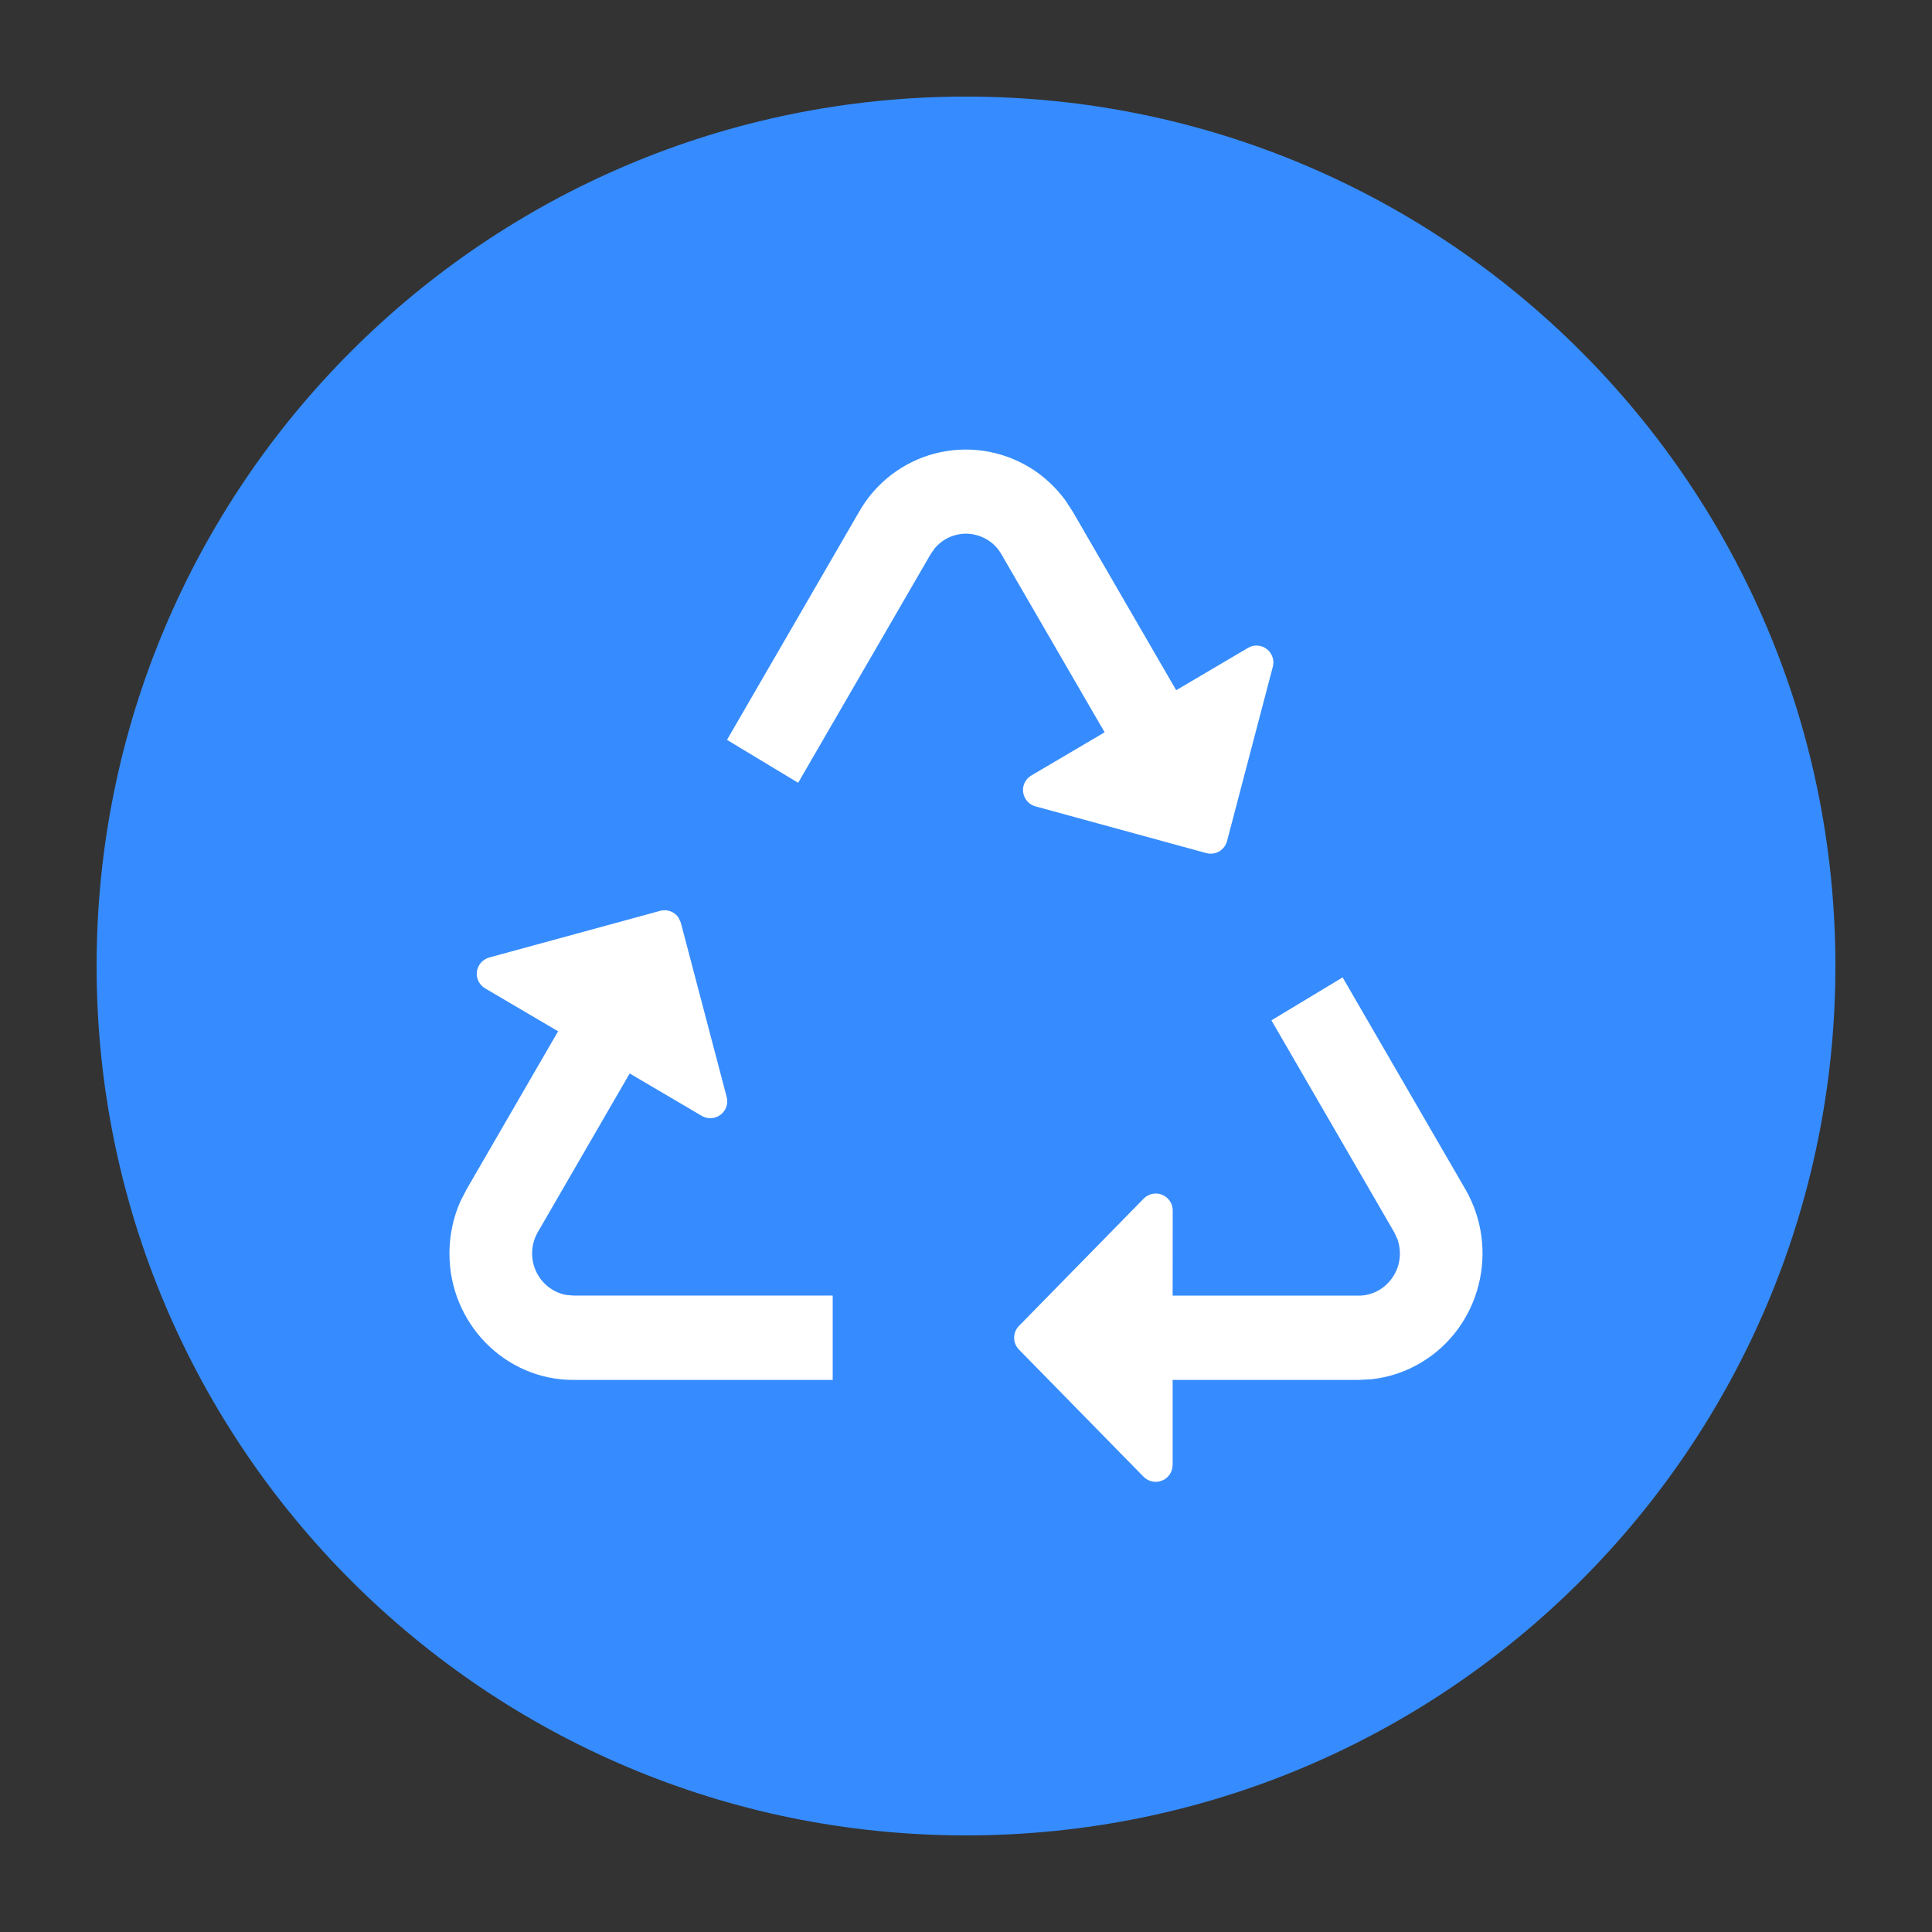 <svg width="24" height="24" viewBox="0 0 24 24" fill="none" xmlns="http://www.w3.org/2000/svg">
<rect x="0" y="0" width="24" height="24" fill="#333333" stroke="none"/>
<path d="M12 22.8C6.035 22.8 1.2 17.965 1.2 12C1.2 6.035 6.035 1.2 12 1.2C17.965 1.2 22.8 6.035 22.8 12C22.8 17.965 17.965 22.8 12 22.8Z" fill="#368CFE"/>
<path d="M16.678 12.141L18.202 14.771C18.635 15.518 18.392 16.482 17.659 16.923C17.469 17.038 17.258 17.109 17.041 17.133L16.875 17.142H14.567V18.198C14.566 18.24 14.554 18.281 14.531 18.315C14.508 18.35 14.475 18.377 14.436 18.392C14.398 18.408 14.355 18.412 14.315 18.404C14.274 18.395 14.236 18.375 14.207 18.346L12.658 16.765C12.619 16.725 12.598 16.673 12.598 16.618C12.598 16.563 12.619 16.51 12.658 16.471L14.207 14.89C14.236 14.86 14.274 14.839 14.315 14.831C14.356 14.822 14.398 14.826 14.437 14.842C14.476 14.858 14.509 14.885 14.532 14.919C14.556 14.954 14.568 14.995 14.568 15.037L14.567 16.095H16.877C16.968 16.095 17.058 16.07 17.137 16.023C17.241 15.959 17.32 15.861 17.361 15.746C17.401 15.631 17.4 15.505 17.358 15.39L17.318 15.305L15.794 12.675L16.678 12.142V12.141ZM8.43 11.402L8.458 11.462V11.464L9.027 13.627C9.038 13.668 9.036 13.71 9.023 13.749C9.009 13.789 8.984 13.823 8.951 13.848C8.918 13.873 8.878 13.888 8.837 13.89C8.795 13.893 8.754 13.883 8.718 13.862L7.822 13.335L6.682 15.304C6.635 15.385 6.61 15.476 6.61 15.57C6.61 15.827 6.792 16.041 7.031 16.086L7.124 16.094H10.344V17.142H7.123C6.272 17.142 5.583 16.438 5.583 15.57C5.583 15.346 5.63 15.124 5.721 14.92L5.798 14.771L6.933 12.811L6.028 12.279C5.992 12.258 5.963 12.227 5.944 12.19C5.926 12.152 5.919 12.11 5.924 12.069C5.93 12.028 5.948 11.989 5.975 11.958C6.003 11.927 6.039 11.905 6.079 11.894L8.2 11.315C8.243 11.303 8.288 11.305 8.33 11.321C8.371 11.336 8.407 11.365 8.431 11.402H8.43ZM12.784 5.802C12.962 5.91 13.118 6.054 13.24 6.223L13.326 6.356L14.611 8.574L15.502 8.049C15.538 8.027 15.58 8.017 15.621 8.02C15.663 8.022 15.703 8.037 15.736 8.063C15.769 8.088 15.794 8.122 15.807 8.162C15.821 8.201 15.822 8.244 15.811 8.284L15.243 10.447C15.236 10.474 15.224 10.499 15.207 10.521C15.191 10.543 15.17 10.562 15.146 10.576C15.122 10.59 15.096 10.599 15.069 10.603C15.041 10.606 15.013 10.605 14.987 10.598V10.598L12.863 10.017C12.823 10.006 12.787 9.984 12.76 9.952C12.733 9.921 12.716 9.883 12.71 9.842C12.704 9.801 12.711 9.759 12.729 9.722C12.748 9.685 12.776 9.654 12.812 9.633L13.722 9.097L12.442 6.889C12.402 6.817 12.345 6.756 12.276 6.712C12.207 6.667 12.129 6.64 12.047 6.632C11.965 6.624 11.883 6.637 11.807 6.668C11.731 6.699 11.664 6.749 11.611 6.812L11.558 6.889L9.915 9.724L9.031 9.191L10.673 6.356C10.774 6.179 10.909 6.024 11.07 5.9C11.231 5.776 11.415 5.686 11.612 5.634C11.809 5.583 12.014 5.571 12.215 5.6C12.416 5.629 12.61 5.698 12.784 5.803V5.802Z" fill="white"/>
</svg>
